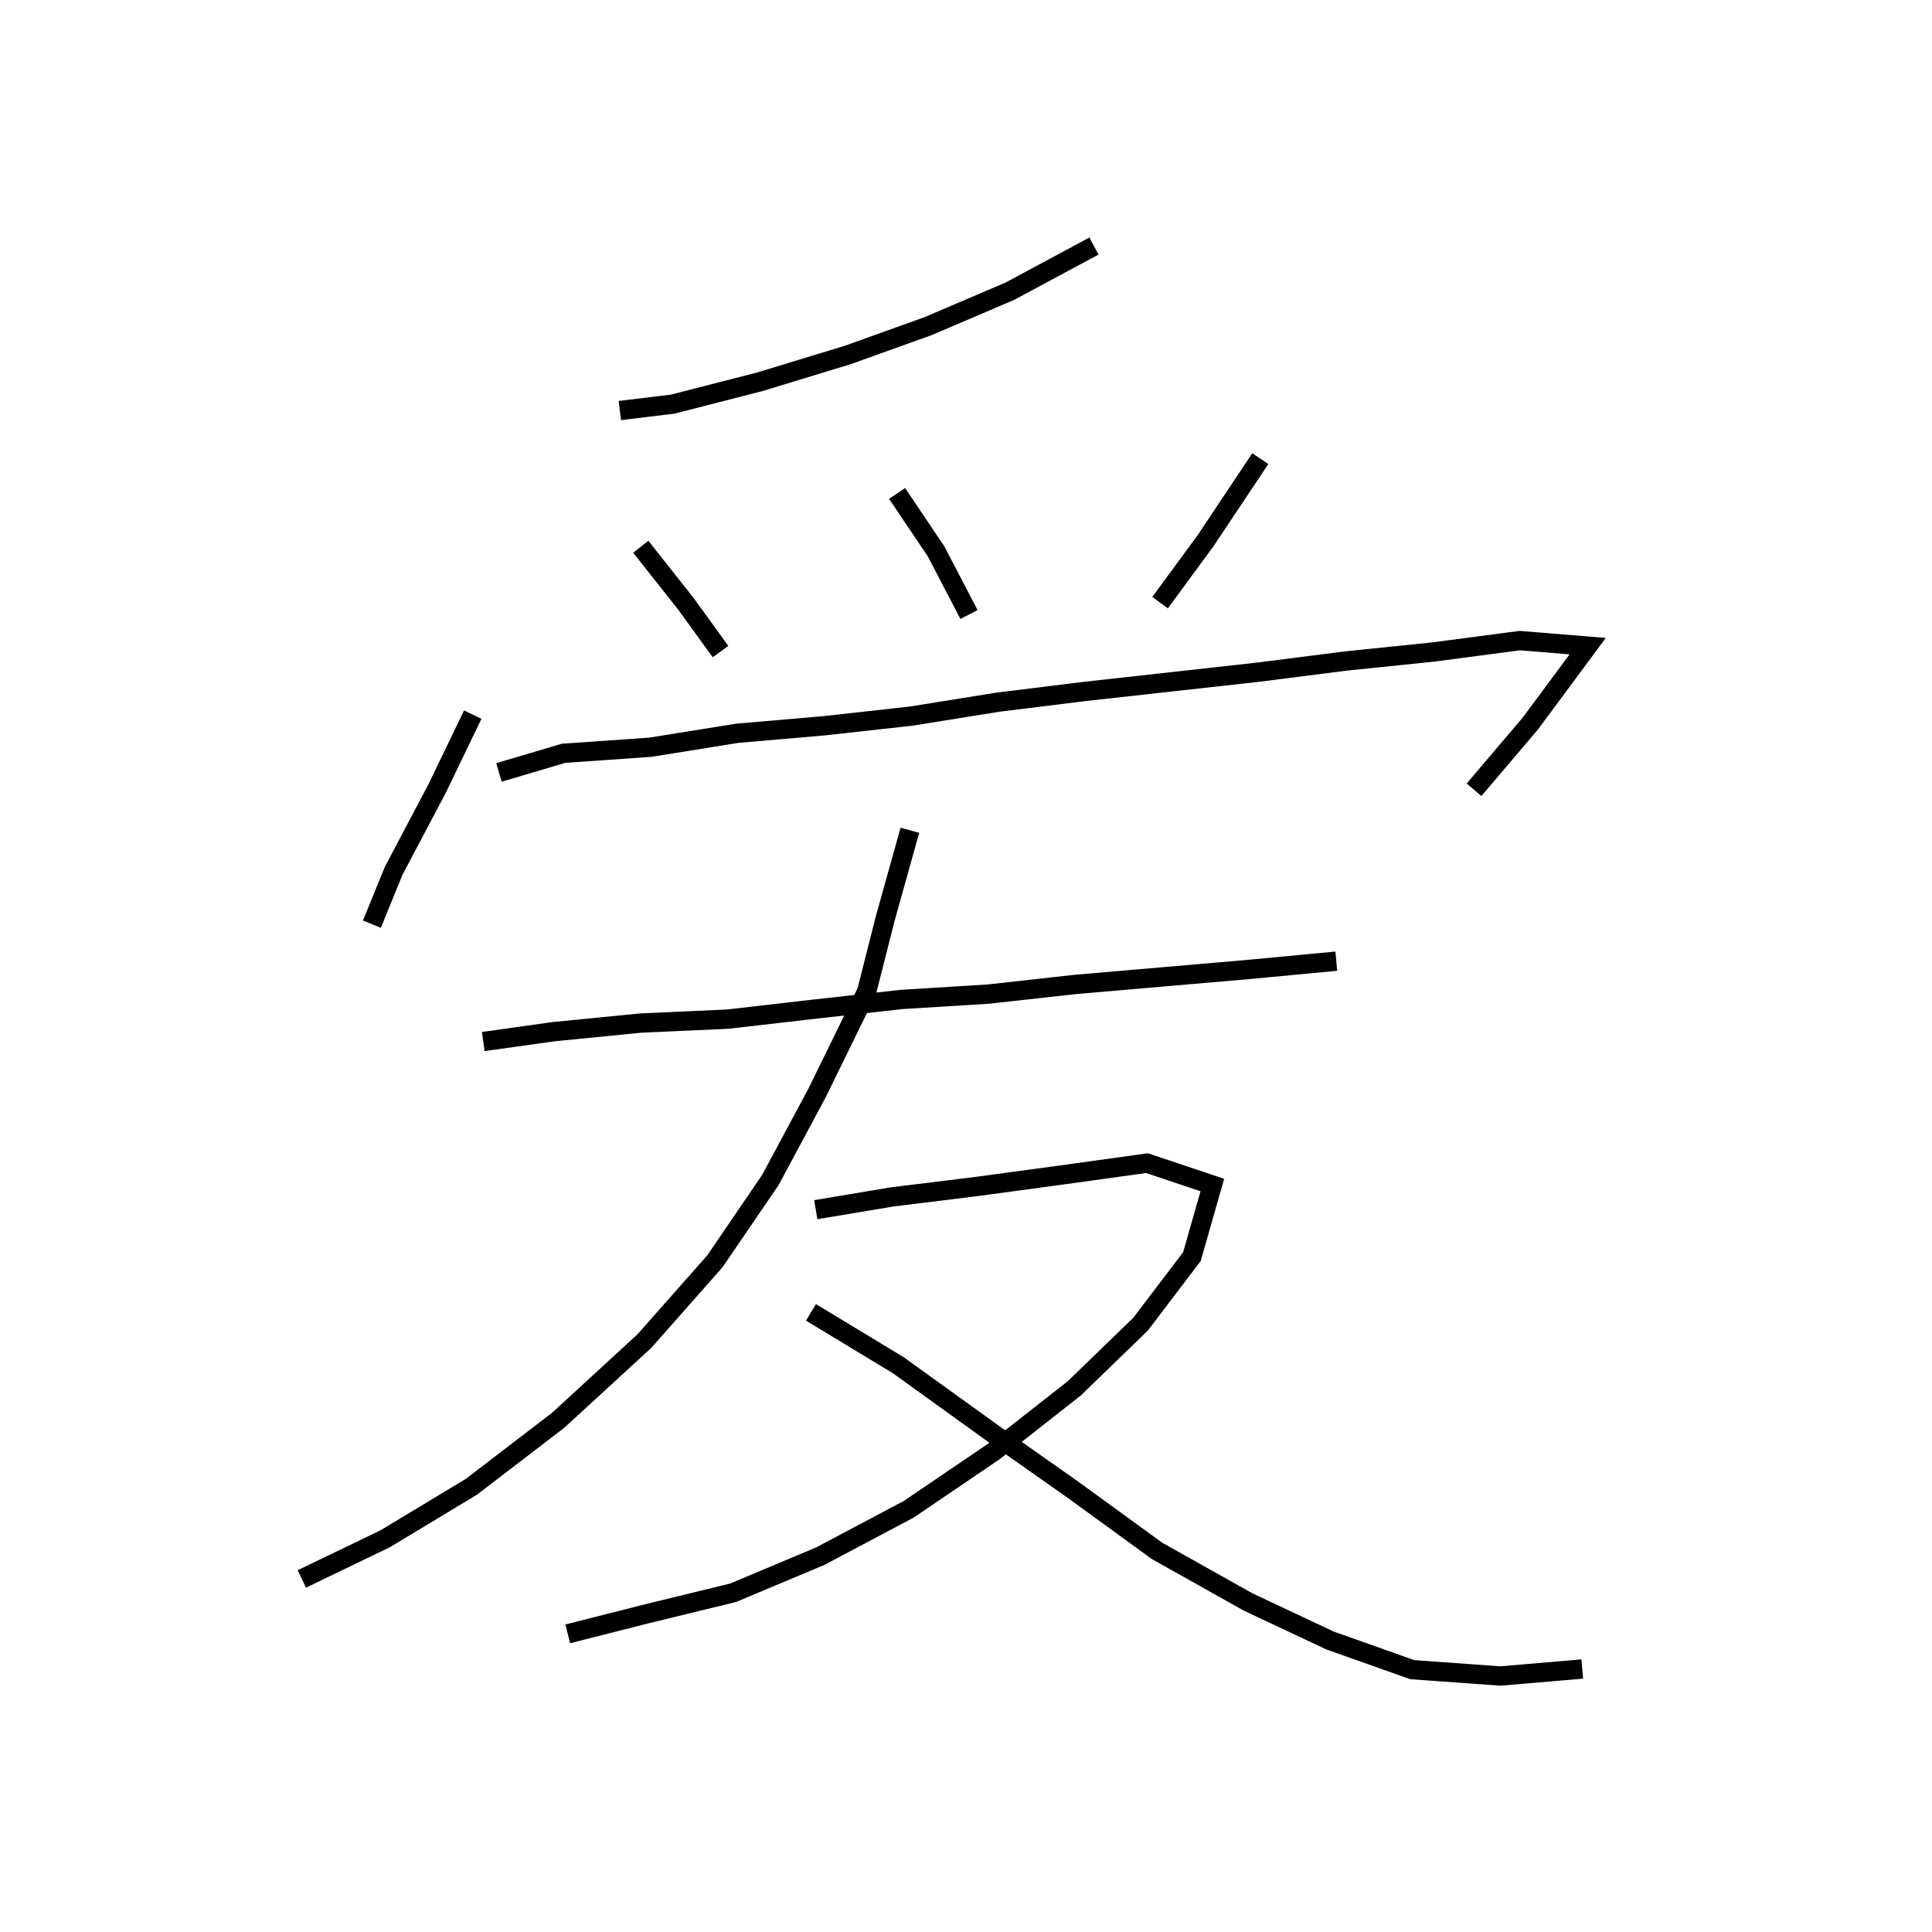 ﻿<!DOCTYPE svg PUBLIC "-//W3C//DTD SVG 1.1//EN" "http://www.w3.org/Graphics/SVG/1.1/DTD/svg11.dtd">
<svg x="0" y="0" width="200" height="200" overflow="inherit" viewBox="0, 0, 200, 200" preserveAspectRatio="xMidYMid" font-size="0" id="svg16" xml:space="default" dc="http://purl.org/dc/elements/1.1/" cc="http://creativecommons.org/ns#" rdf="http://www.w3.org/1999/02/22-rdf-syntax-ns#" svg="http://www.w3.org/2000/svg" sodipodi="http://sodipodi.sourceforge.net/DTD/sodipodi-0.dtd" inkscape="http://www.inkscape.org/namespaces/inkscape" docname="Templates.svg" xmlns="http://www.w3.org/2000/svg" xmlns:xlink="http://www.w3.org/1999/xlink" xmlns:xml="http://www.w3.org/XML/1998/namespace" version="1.1">
  <defs id="defs10" xml:space="default" />
  <namedview id="base" xml:space="default" pagecolor="#ffffff" bordercolor="#666666" borderopacity="1.0" pageopacity="0.0" pageshadow="2" zoom="2.8" cx="103.875" cy="99.635" document-units="px" current-layer="layer1" showgrid="false" units="px" window-width="1842" window-height="1057" window-x="70" window-y="-8" window-maximized="1" />
  <g id="layer1" xml:space="default" label="Layer 1" groupmode="layer">
    <path d="M113.245 25.472 L104.525 30.153 L96.08 33.76 L87.789 36.737 L78.672 39.517 L69.636 41.836 L64.167 42.5" stroke="#000000" fill-opacity="0" stroke-width="2" xml:space="default" />
    <path d="M66.333 56.6 L71 62.5 L74.586 67.448" stroke="#000000" fill-opacity="0" stroke-width="2" xml:space="default" />
    <path d="M92.865 51.081 L96.894 57.064 L100.308 63.615" stroke="#000000" fill-opacity="0" stroke-width="2" xml:space="default" />
    <path d="M130.465 47.479 L124.812 55.958 L120.091 62.386" stroke="#000000" fill-opacity="0" stroke-width="2" xml:space="default" />
    <path d="M48.938 73.979 L45.245 81.642 L40.75 90.15 L38.5 95.667" stroke="#000000" fill-opacity="0" stroke-width="2" xml:space="default" />
    <path d="M51.654 79.962 L58.333 77.981 L67.333 77.352 L76.333 75.907 L85.333 75.13 L94.333 74.13 L103.333 72.685 L112.333 71.574 L121.333 70.574 L130.333 69.574 L139.333 68.426 L148.333 67.5 L157.333 66.315 L164.356 66.889 L158.433 74.881 L152.595 81.757" stroke="#000000" fill-opacity="0" stroke-width="2" xml:space="default" />
    <path d="M50.03 107.818 L57.333 106.796 L66.333 105.907 L75.333 105.5 L84.333 104.463 L93.333 103.463 L102.333 102.907 L111.333 101.907 L120.333 101.13 L129.333 100.352 L138.333 99.5" stroke="#000000" fill-opacity="0" stroke-width="2" xml:space="default" />
    <path d="M94.19 85.948 L91.632 95.105 L89.719 102.652 L84.576 113.153 L79.75 122.15 L74 130.576 L66.71 138.826 L57.779 147.029 L48.787 153.918 L39.881 159.288 L31.245 163.453" stroke="#000000" fill-opacity="0" stroke-width="2" xml:space="default" />
    <path d="M84.45 125.225 L92.333 123.907 L101.333 122.796 L110.333 121.574 L118.735 120.408 L125.5 122.674 L123.388 130.082 L118.073 137.073 L111.207 143.724 L102.903 150.242 L94.065 156.242 L84.931 161.086 L75.897 164.879 L66.768 167.107 L58.773 169.136" stroke="#000000" fill-opacity="0" stroke-width="2" xml:space="default" />
    <path d="M83.952 135.857 L92.967 141.311 L103.078 148.594 L111.05 154.2 L119.773 160.546 L129.2 165.833 L137.692 169.827 L146.193 172.842 L155.333 173.5 L163.796 172.775" stroke="#000000" fill-opacity="0" stroke-width="2" xml:space="default" />
  </g>
</svg>